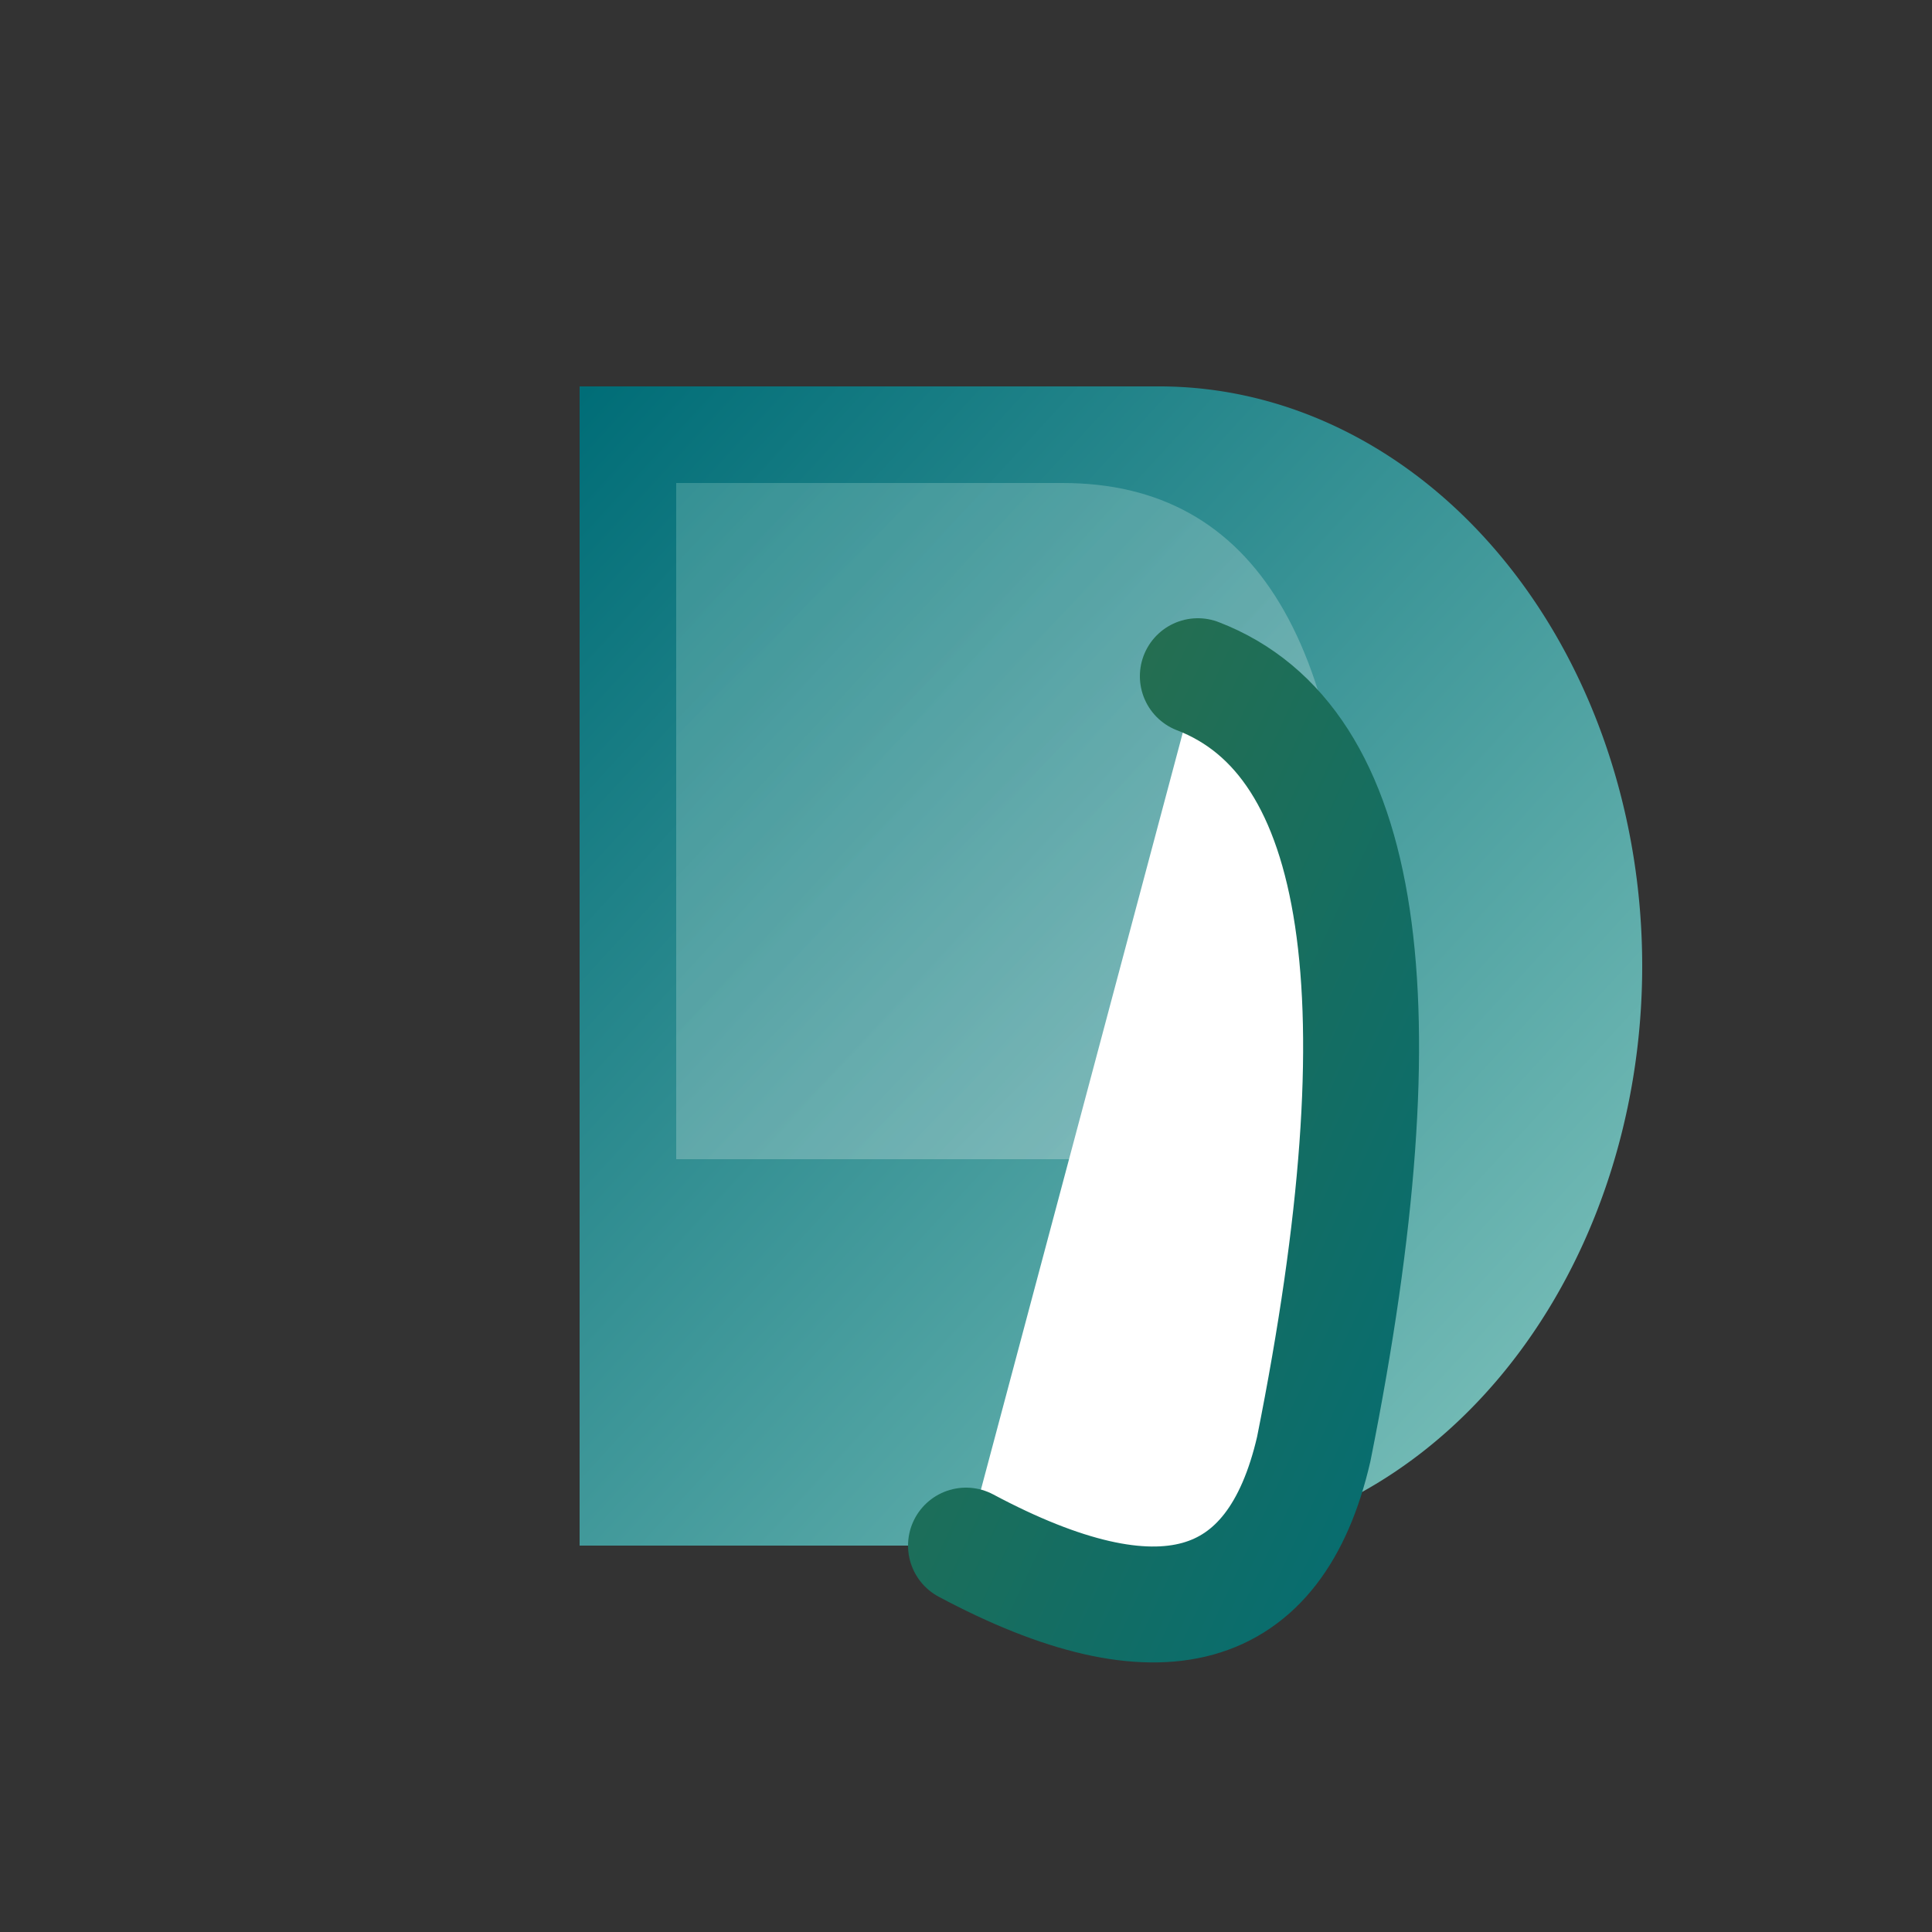 <svg width="52" height="52" viewBox="0 0 100 100" xmlns="http://www.w3.org/2000/svg" aria-label="DivJi Logo" role="img" class="transform hover:scale-105 transition-transform duration-300">
            <rect x="0" y="0" width="100" height="100" fill="#333333" stroke="none"/>
            <defs>
              <linearGradient id="navDGradient" x1="0" y1="0" x2="1" y2="1">
                <stop offset="0%" stop-color="#006D77" />
                <stop offset="100%" stop-color="#83C5BE" />
              </linearGradient>
              <linearGradient id="navDHighlight" x1="0" y1="0" x2="1" y2="1">
                <stop offset="0%" stop-color="#83C5BE" />
                <stop offset="100%" stop-color="#E9ECEF" />
              </linearGradient>
              <linearGradient id="navJGradient" x1="0" y1="0" x2="1" y2="1">
                <stop offset="0%" stop-color="#2C6E49" />
                <stop offset="100%" stop-color="#006D77" />
              </linearGradient>
            </defs>
            <path fill="url(#navDGradient)" d="M30 20 L60 20 A25 30 0 0 1 60 80 L30 80 Z" />
            <path fill="url(#navDHighlight)" opacity="0.35" mix-blend-mode="screen" d="M35 25 L55 25 Q70 25 70 50 Q70 60 55 60 L35 60 Z" />
            <path fill="white" stroke="url(#navJGradient)" stroke-width="6" stroke-linecap="round" stroke-linejoin="round" d="M62 35 Q75 40 68 75 Q65 88 50 80" />
          </svg>